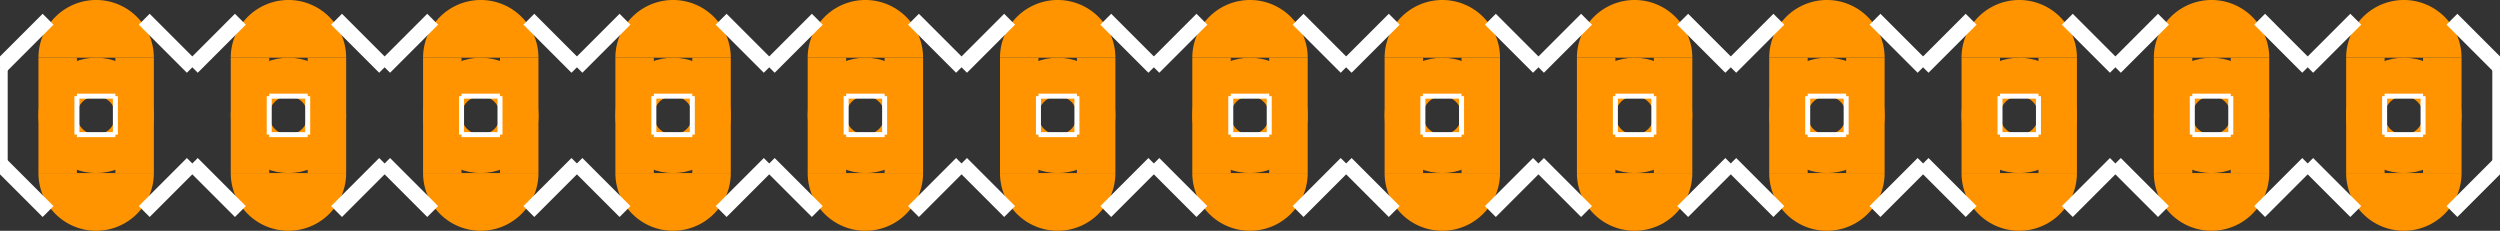 <?xml version="1.0" encoding="UTF-8" standalone="no"?> <svg xmlns:svg="http://www.w3.org/2000/svg" xmlns="http://www.w3.org/2000/svg" version="1.2" baseProfile="tiny" x="0in" y="0in" width="1.3in" height="0.12in" viewBox="0 0 13000 1200" ><rect x="0" y="0" width="13000" height="1200" fill="#333333" stroke="none"/><title>SparkFun.mod</title><desc>Kicad module 'SparkFun-1X13-LONGPADS' from file 'SparkFun.mod' converted by Fritzing</desc><g id="copper0">
 <g id="copper1">
  <g connectorname="1" id="connector0pin">
   <circle fill="none" cx="500" cy="600" stroke="#ff9400" r="200" stroke-width="200"/>
   <line fill="none" stroke="#ff9400" y1="300" x1="300" y2="900" stroke-width="200" x2="300"/>
   <line fill="none" stroke="#ff9400" y1="300" x1="700" y2="900" stroke-width="200" x2="700"/>
   <path fill="#ff9400" stroke-width="0" d="M200,300a300,300,0,0,1,600,0"/>
   <path fill="#ff9400" stroke-width="0" d="M800,900a300,300,0,1,1,-600,0"/>
  </g>
  <g connectorname="2" id="connector1pin">
   <circle fill="none" cx="1500" cy="600" stroke="#ff9400" r="200" stroke-width="200"/>
   <line fill="none" stroke="#ff9400" y1="300" x1="1300" y2="900" stroke-width="200" x2="1300"/>
   <line fill="none" stroke="#ff9400" y1="300" x1="1700" y2="900" stroke-width="200" x2="1700"/>
   <path fill="#ff9400" stroke-width="0" d="M1200,300a300,300,0,0,1,600,0"/>
   <path fill="#ff9400" stroke-width="0" d="M1800,900a300,300,0,1,1,-600,0"/>
  </g>
  <g connectorname="3" id="connector2pin">
   <circle fill="none" cx="2500" cy="600" stroke="#ff9400" r="200" stroke-width="200"/>
   <line fill="none" stroke="#ff9400" y1="300" x1="2300" y2="900" stroke-width="200" x2="2300"/>
   <line fill="none" stroke="#ff9400" y1="300" x1="2700" y2="900" stroke-width="200" x2="2700"/>
   <path fill="#ff9400" stroke-width="0" d="M2200,300a300,300,0,0,1,600,0"/>
   <path fill="#ff9400" stroke-width="0" d="M2800,900a300,300,0,1,1,-600,0"/>
  </g>
  <g connectorname="4" id="connector3pin">
   <circle fill="none" cx="3500" cy="600" stroke="#ff9400" r="200" stroke-width="200"/>
   <line fill="none" stroke="#ff9400" y1="300" x1="3300" y2="900" stroke-width="200" x2="3300"/>
   <line fill="none" stroke="#ff9400" y1="300" x1="3700" y2="900" stroke-width="200" x2="3700"/>
   <path fill="#ff9400" stroke-width="0" d="M3200,300a300,300,0,0,1,600,0"/>
   <path fill="#ff9400" stroke-width="0" d="M3800,900a300,300,0,1,1,-600,0"/>
  </g>
  <g connectorname="5" id="connector4pin">
   <circle fill="none" cx="4500" cy="600" stroke="#ff9400" r="200" stroke-width="200"/>
   <line fill="none" stroke="#ff9400" y1="300" x1="4300" y2="900" stroke-width="200" x2="4300"/>
   <line fill="none" stroke="#ff9400" y1="300" x1="4700" y2="900" stroke-width="200" x2="4700"/>
   <path fill="#ff9400" stroke-width="0" d="M4200,300a300,300,0,0,1,600,0"/>
   <path fill="#ff9400" stroke-width="0" d="M4800,900a300,300,0,1,1,-600,0"/>
  </g>
  <g connectorname="6" id="connector5pin">
   <circle fill="none" cx="5500" cy="600" stroke="#ff9400" r="200" stroke-width="200"/>
   <line fill="none" stroke="#ff9400" y1="300" x1="5300" y2="900" stroke-width="200" x2="5300"/>
   <line fill="none" stroke="#ff9400" y1="300" x1="5700" y2="900" stroke-width="200" x2="5700"/>
   <path fill="#ff9400" stroke-width="0" d="M5200,300a300,300,0,0,1,600,0"/>
   <path fill="#ff9400" stroke-width="0" d="M5800,900a300,300,0,1,1,-600,0"/>
  </g>
  <g connectorname="7" id="connector6pin">
   <circle fill="none" cx="6500" cy="600" stroke="#ff9400" r="200" stroke-width="200"/>
   <line fill="none" stroke="#ff9400" y1="300" x1="6300" y2="900" stroke-width="200" x2="6300"/>
   <line fill="none" stroke="#ff9400" y1="300" x1="6700" y2="900" stroke-width="200" x2="6700"/>
   <path fill="#ff9400" stroke-width="0" d="M6200,300a300,300,0,0,1,600,0"/>
   <path fill="#ff9400" stroke-width="0" d="M6800,900a300,300,0,1,1,-600,0"/>
  </g>
  <g connectorname="8" id="connector7pin">
   <circle fill="none" cx="7500" cy="600" stroke="#ff9400" r="200" stroke-width="200"/>
   <line fill="none" stroke="#ff9400" y1="300" x1="7300" y2="900" stroke-width="200" x2="7300"/>
   <line fill="none" stroke="#ff9400" y1="300" x1="7700" y2="900" stroke-width="200" x2="7700"/>
   <path fill="#ff9400" stroke-width="0" d="M7200,300a300,300,0,0,1,600,0"/>
   <path fill="#ff9400" stroke-width="0" d="M7800,900a300,300,0,1,1,-600,0"/>
  </g>
  <g connectorname="9" id="connector8pin">
   <circle fill="none" cx="8500" cy="600" stroke="#ff9400" r="200" stroke-width="200"/>
   <line fill="none" stroke="#ff9400" y1="300" x1="8300" y2="900" stroke-width="200" x2="8300"/>
   <line fill="none" stroke="#ff9400" y1="300" x1="8700" y2="900" stroke-width="200" x2="8700"/>
   <path fill="#ff9400" stroke-width="0" d="M8200,300a300,300,0,0,1,600,0"/>
   <path fill="#ff9400" stroke-width="0" d="M8800,900a300,300,0,1,1,-600,0"/>
  </g>
  <g connectorname="10" id="connector9pin">
   <circle fill="none" cx="9500" cy="600" stroke="#ff9400" r="200" stroke-width="200"/>
   <line fill="none" stroke="#ff9400" y1="300" x1="9300" y2="900" stroke-width="200" x2="9300"/>
   <line fill="none" stroke="#ff9400" y1="300" x1="9700" y2="900" stroke-width="200" x2="9700"/>
   <path fill="#ff9400" stroke-width="0" d="M9200,300a300,300,0,0,1,600,0"/>
   <path fill="#ff9400" stroke-width="0" d="M9800,900a300,300,0,1,1,-600,0"/>
  </g>
  <g connectorname="11" id="connector10pin">
   <circle fill="none" cx="10500" cy="600" stroke="#ff9400" r="200" stroke-width="200"/>
   <line fill="none" stroke="#ff9400" y1="300" x1="10300" y2="900" stroke-width="200" x2="10300"/>
   <line fill="none" stroke="#ff9400" y1="300" x1="10700" y2="900" stroke-width="200" x2="10700"/>
   <path fill="#ff9400" stroke-width="0" d="M10200,300a300,300,0,0,1,600,0"/>
   <path fill="#ff9400" stroke-width="0" d="M10800,900a300,300,0,1,1,-600,0"/>
  </g>
  <g connectorname="12" id="connector11pin">
   <circle fill="none" cx="11500" cy="600" stroke="#ff9400" r="200" stroke-width="200"/>
   <line fill="none" stroke="#ff9400" y1="300" x1="11300" y2="900" stroke-width="200" x2="11300"/>
   <line fill="none" stroke="#ff9400" y1="300" x1="11700" y2="900" stroke-width="200" x2="11700"/>
   <path fill="#ff9400" stroke-width="0" d="M11200,300a300,300,0,0,1,600,0"/>
   <path fill="#ff9400" stroke-width="0" d="M11800,900a300,300,0,1,1,-600,0"/>
  </g>
  <g connectorname="13" id="connector12pin">
   <circle fill="none" cx="12500" cy="600" stroke="#ff9400" r="200" stroke-width="200"/>
   <line fill="none" stroke="#ff9400" y1="300" x1="12300" y2="900" stroke-width="200" x2="12300"/>
   <line fill="none" stroke="#ff9400" y1="300" x1="12700" y2="900" stroke-width="200" x2="12700"/>
   <path fill="#ff9400" stroke-width="0" d="M12200,300a300,300,0,0,1,600,0"/>
   <path fill="#ff9400" stroke-width="0" d="M12800,900a300,300,0,1,1,-600,0"/>
  </g>
 </g>
</g>
<g id="silkscreen">
 <line fill="none" stroke="white" y1="700" x1="6400" y2="700" stroke-width="26" x2="6600"/>
 <line fill="none" stroke="white" y1="700" x1="6600" y2="500" stroke-width="26" x2="6600"/>
 <line fill="none" stroke="white" y1="500" x1="6400" y2="500" stroke-width="26" x2="6600"/>
 <line fill="none" stroke="white" y1="700" x1="6400" y2="500" stroke-width="26" x2="6400"/>
 <line fill="none" stroke="white" y1="700" x1="5400" y2="700" stroke-width="26" x2="5600"/>
 <line fill="none" stroke="white" y1="700" x1="5600" y2="500" stroke-width="26" x2="5600"/>
 <line fill="none" stroke="white" y1="500" x1="5400" y2="500" stroke-width="26" x2="5600"/>
 <line fill="none" stroke="white" y1="700" x1="5400" y2="500" stroke-width="26" x2="5400"/>
 <line fill="none" stroke="white" y1="700" x1="4400" y2="700" stroke-width="26" x2="4600"/>
 <line fill="none" stroke="white" y1="700" x1="4600" y2="500" stroke-width="26" x2="4600"/>
 <line fill="none" stroke="white" y1="500" x1="4400" y2="500" stroke-width="26" x2="4600"/>
 <line fill="none" stroke="white" y1="700" x1="4400" y2="500" stroke-width="26" x2="4400"/>
 <line fill="none" stroke="white" y1="700" x1="3400" y2="700" stroke-width="26" x2="3600"/>
 <line fill="none" stroke="white" y1="700" x1="3600" y2="500" stroke-width="26" x2="3600"/>
 <line fill="none" stroke="white" y1="500" x1="3400" y2="500" stroke-width="26" x2="3600"/>
 <line fill="none" stroke="white" y1="700" x1="3400" y2="500" stroke-width="26" x2="3400"/>
 <line fill="none" stroke="white" y1="700" x1="2400" y2="700" stroke-width="26" x2="2600"/>
 <line fill="none" stroke="white" y1="700" x1="2600" y2="500" stroke-width="26" x2="2600"/>
 <line fill="none" stroke="white" y1="500" x1="2400" y2="500" stroke-width="26" x2="2600"/>
 <line fill="none" stroke="white" y1="700" x1="2400" y2="500" stroke-width="26" x2="2400"/>
 <line fill="none" stroke="white" y1="700" x1="1400" y2="700" stroke-width="26" x2="1600"/>
 <line fill="none" stroke="white" y1="700" x1="1600" y2="500" stroke-width="26" x2="1600"/>
 <line fill="none" stroke="white" y1="500" x1="1400" y2="500" stroke-width="26" x2="1600"/>
 <line fill="none" stroke="white" y1="700" x1="1400" y2="500" stroke-width="26" x2="1400"/>
 <line fill="none" stroke="white" y1="700" x1="400" y2="700" stroke-width="26" x2="600"/>
 <line fill="none" stroke="white" y1="700" x1="600" y2="500" stroke-width="26" x2="600"/>
 <line fill="none" stroke="white" y1="500" x1="400" y2="500" stroke-width="26" x2="600"/>
 <line fill="none" stroke="white" y1="700" x1="400" y2="500" stroke-width="26" x2="400"/>
 <line fill="none" stroke="white" y1="700" x1="12400" y2="700" stroke-width="26" x2="12600"/>
 <line fill="none" stroke="white" y1="700" x1="12600" y2="500" stroke-width="26" x2="12600"/>
 <line fill="none" stroke="white" y1="500" x1="12400" y2="500" stroke-width="26" x2="12600"/>
 <line fill="none" stroke="white" y1="700" x1="12400" y2="500" stroke-width="26" x2="12400"/>
 <line fill="none" stroke="white" y1="700" x1="11400" y2="700" stroke-width="26" x2="11600"/>
 <line fill="none" stroke="white" y1="700" x1="11600" y2="500" stroke-width="26" x2="11600"/>
 <line fill="none" stroke="white" y1="500" x1="11400" y2="500" stroke-width="26" x2="11600"/>
 <line fill="none" stroke="white" y1="700" x1="11400" y2="500" stroke-width="26" x2="11400"/>
 <line fill="none" stroke="white" y1="700" x1="10400" y2="700" stroke-width="26" x2="10600"/>
 <line fill="none" stroke="white" y1="700" x1="10600" y2="500" stroke-width="26" x2="10600"/>
 <line fill="none" stroke="white" y1="500" x1="10400" y2="500" stroke-width="26" x2="10600"/>
 <line fill="none" stroke="white" y1="700" x1="10400" y2="500" stroke-width="26" x2="10400"/>
 <line fill="none" stroke="white" y1="700" x1="9400" y2="700" stroke-width="26" x2="9600"/>
 <line fill="none" stroke="white" y1="700" x1="9600" y2="500" stroke-width="26" x2="9600"/>
 <line fill="none" stroke="white" y1="500" x1="9400" y2="500" stroke-width="26" x2="9600"/>
 <line fill="none" stroke="white" y1="700" x1="9400" y2="500" stroke-width="26" x2="9400"/>
 <line fill="none" stroke="white" y1="700" x1="8400" y2="700" stroke-width="26" x2="8600"/>
 <line fill="none" stroke="white" y1="700" x1="8600" y2="500" stroke-width="26" x2="8600"/>
 <line fill="none" stroke="white" y1="500" x1="8400" y2="500" stroke-width="26" x2="8600"/>
 <line fill="none" stroke="white" y1="700" x1="8400" y2="500" stroke-width="26" x2="8400"/>
 <line fill="none" stroke="white" y1="700" x1="7399" y2="700" stroke-width="26" x2="7600"/>
 <line fill="none" stroke="white" y1="700" x1="7600" y2="500" stroke-width="26" x2="7600"/>
 <line fill="none" stroke="white" y1="500" x1="7399" y2="500" stroke-width="26" x2="7600"/>
 <line fill="none" stroke="white" y1="700" x1="7399" y2="500" stroke-width="26" x2="7399"/>
 <line fill="none" stroke="white" y1="100" x1="6750" y2="350" stroke-width="80" x2="7000"/>
 <line fill="none" stroke="white" y1="850" x1="7000" y2="1100" stroke-width="80" x2="6750"/>
 <line fill="none" stroke="white" y1="350" x1="5000" y2="100" stroke-width="80" x2="5250"/>
 <line fill="none" stroke="white" y1="100" x1="5750" y2="350" stroke-width="80" x2="6000"/>
 <line fill="none" stroke="white" y1="850" x1="6000" y2="1100" stroke-width="80" x2="5750"/>
 <line fill="none" stroke="white" y1="1100" x1="5250" y2="850" stroke-width="80" x2="5000"/>
 <line fill="none" stroke="white" y1="100" x1="6250" y2="350" stroke-width="80" x2="6000"/>
 <line fill="none" stroke="white" y1="850" x1="6000" y2="1100" stroke-width="80" x2="6250"/>
 <line fill="none" stroke="white" y1="100" x1="3750" y2="350" stroke-width="80" x2="4000"/>
 <line fill="none" stroke="white" y1="850" x1="4000" y2="1100" stroke-width="80" x2="3750"/>
 <line fill="none" stroke="white" y1="350" x1="4000" y2="100" stroke-width="80" x2="4250"/>
 <line fill="none" stroke="white" y1="100" x1="4750" y2="350" stroke-width="80" x2="5000"/>
 <line fill="none" stroke="white" y1="850" x1="5000" y2="1100" stroke-width="80" x2="4750"/>
 <line fill="none" stroke="white" y1="1100" x1="4250" y2="850" stroke-width="80" x2="4000"/>
 <line fill="none" stroke="white" y1="350" x1="2000" y2="100" stroke-width="80" x2="2250"/>
 <line fill="none" stroke="white" y1="100" x1="2750" y2="350" stroke-width="80" x2="3000"/>
 <line fill="none" stroke="white" y1="850" x1="3000" y2="1100" stroke-width="80" x2="2750"/>
 <line fill="none" stroke="white" y1="1100" x1="2250" y2="850" stroke-width="80" x2="2000"/>
 <line fill="none" stroke="white" y1="100" x1="3250" y2="350" stroke-width="80" x2="3000"/>
 <line fill="none" stroke="white" y1="850" x1="3000" y2="1100" stroke-width="80" x2="3250"/>
 <line fill="none" stroke="white" y1="100" x1="750" y2="350" stroke-width="80" x2="1000"/>
 <line fill="none" stroke="white" y1="850" x1="1000" y2="1100" stroke-width="80" x2="750"/>
 <line fill="none" stroke="white" y1="350" x1="1000" y2="100" stroke-width="80" x2="1250"/>
 <line fill="none" stroke="white" y1="100" x1="1750" y2="350" stroke-width="80" x2="2000"/>
 <line fill="none" stroke="white" y1="850" x1="2000" y2="1100" stroke-width="80" x2="1750"/>
 <line fill="none" stroke="white" y1="1100" x1="1250" y2="850" stroke-width="80" x2="1000"/>
 <line fill="none" stroke="white" y1="350" x1="0" y2="850" stroke-width="80" x2="0"/>
 <line fill="none" stroke="white" y1="100" x1="250" y2="350" stroke-width="80" x2="0"/>
 <line fill="none" stroke="white" y1="850" x1="0" y2="1100" stroke-width="80" x2="250"/>
 <line fill="none" stroke="white" y1="350" x1="12000" y2="100" stroke-width="80" x2="12250"/>
 <line fill="none" stroke="white" y1="100" x1="12750" y2="350" stroke-width="80" x2="13000"/>
 <line fill="none" stroke="white" y1="850" x1="13000" y2="1100" stroke-width="80" x2="12750"/>
 <line fill="none" stroke="white" y1="1100" x1="12250" y2="850" stroke-width="80" x2="12000"/>
 <line fill="none" stroke="white" y1="850" x1="13000" y2="350" stroke-width="80" x2="13000"/>
 <line fill="none" stroke="white" y1="100" x1="10750" y2="350" stroke-width="80" x2="11000"/>
 <line fill="none" stroke="white" y1="850" x1="11000" y2="1100" stroke-width="80" x2="10750"/>
 <line fill="none" stroke="white" y1="350" x1="11000" y2="100" stroke-width="80" x2="11250"/>
 <line fill="none" stroke="white" y1="100" x1="11750" y2="350" stroke-width="80" x2="12000"/>
 <line fill="none" stroke="white" y1="850" x1="12000" y2="1100" stroke-width="80" x2="11750"/>
 <line fill="none" stroke="white" y1="1100" x1="11250" y2="850" stroke-width="80" x2="11000"/>
 <line fill="none" stroke="white" y1="350" x1="9000" y2="100" stroke-width="80" x2="9250"/>
 <line fill="none" stroke="white" y1="100" x1="9750" y2="350" stroke-width="80" x2="10000"/>
 <line fill="none" stroke="white" y1="850" x1="10000" y2="1100" stroke-width="80" x2="9750"/>
 <line fill="none" stroke="white" y1="1100" x1="9250" y2="850" stroke-width="80" x2="9000"/>
 <line fill="none" stroke="white" y1="100" x1="10250" y2="350" stroke-width="80" x2="10000"/>
 <line fill="none" stroke="white" y1="850" x1="10000" y2="1100" stroke-width="80" x2="10250"/>
 <line fill="none" stroke="white" y1="100" x1="7750" y2="350" stroke-width="80" x2="8000"/>
 <line fill="none" stroke="white" y1="850" x1="8000" y2="1100" stroke-width="80" x2="7750"/>
 <line fill="none" stroke="white" y1="350" x1="8000" y2="100" stroke-width="80" x2="8250"/>
 <line fill="none" stroke="white" y1="100" x1="8750" y2="350" stroke-width="80" x2="9000"/>
 <line fill="none" stroke="white" y1="850" x1="9000" y2="1100" stroke-width="80" x2="8750"/>
 <line fill="none" stroke="white" y1="1100" x1="8250" y2="850" stroke-width="80" x2="8000"/>
 <line fill="none" stroke="white" y1="100" x1="7250" y2="350" stroke-width="80" x2="7000"/>
 <line fill="none" stroke="white" y1="850" x1="7000" y2="1100" stroke-width="80" x2="7250"/>
</g>
</svg>